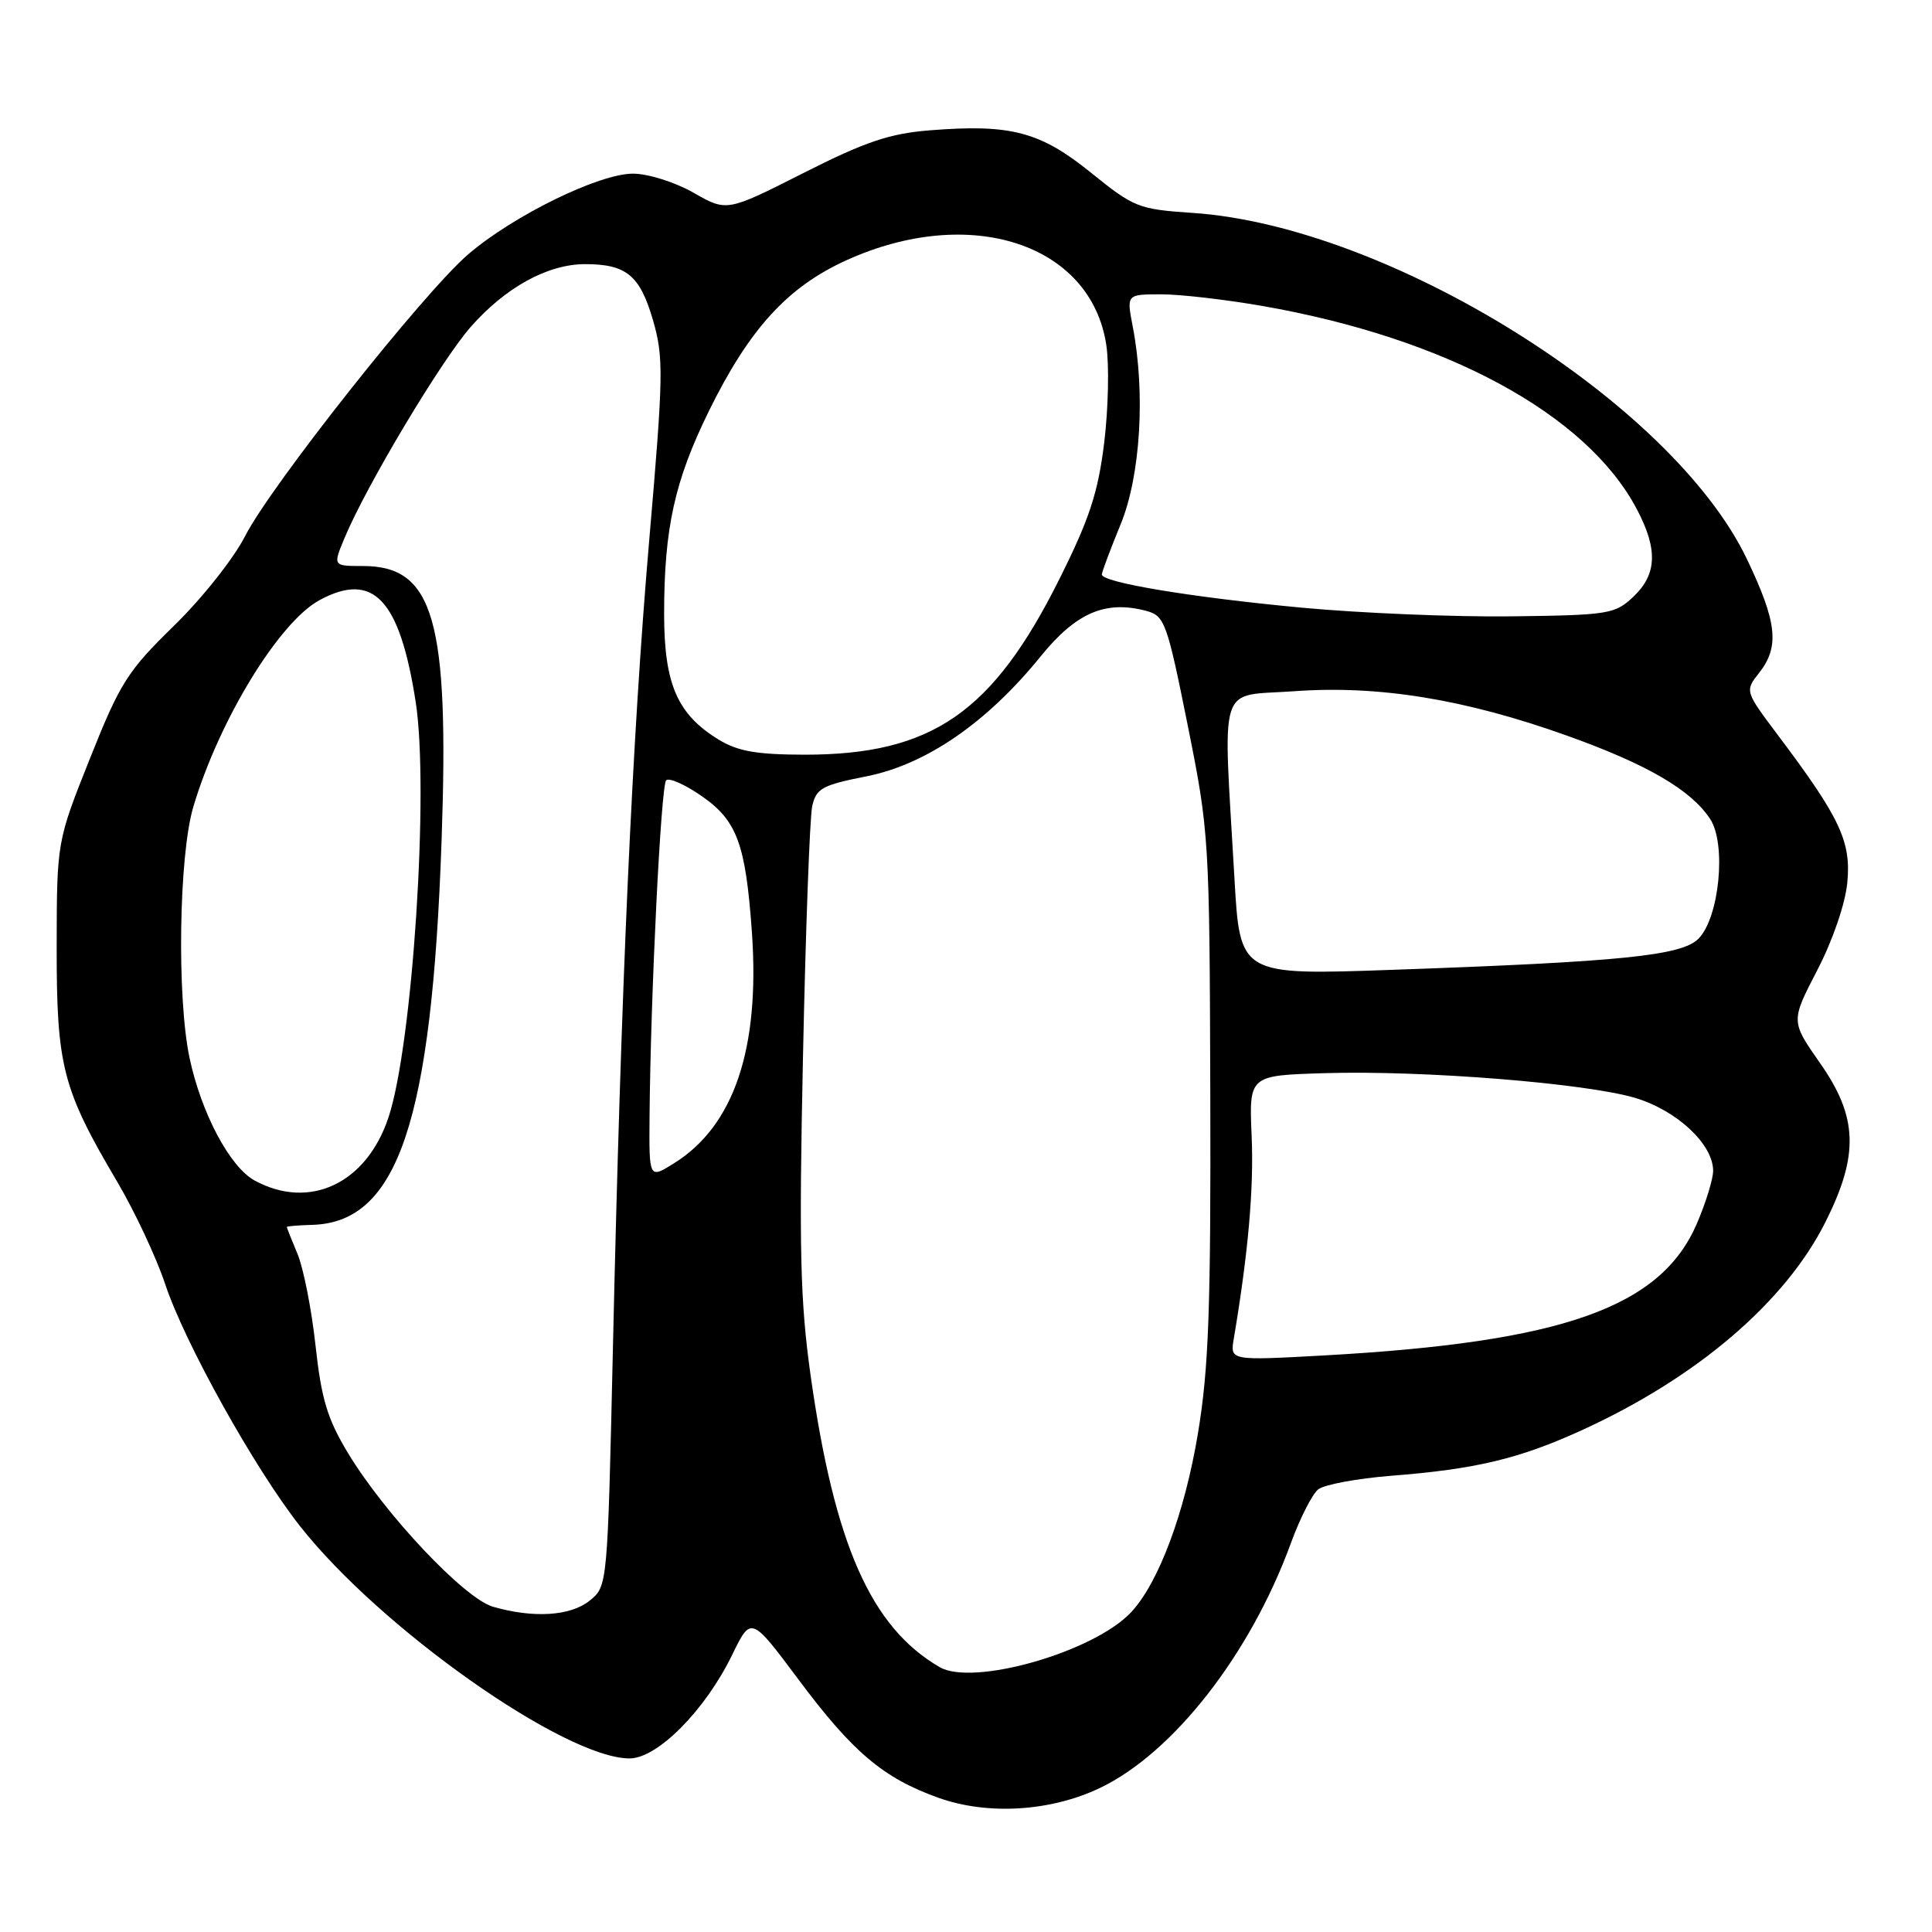 <?xml version="1.0" encoding="UTF-8" standalone="no"?>
<!DOCTYPE svg PUBLIC "-//W3C//DTD SVG 1.1//EN" "http://www.w3.org/Graphics/SVG/1.1/DTD/svg11.dtd" >
<svg xmlns="http://www.w3.org/2000/svg" xmlns:xlink="http://www.w3.org/1999/xlink" version="1.1" viewBox="0 0 256 256">
 <g >
 <path fill="currentColor"
d=" M 145.74 236.92 C 155.47 232.27 165.67 219.20 171.04 204.50 C 172.24 201.20 173.88 197.98 174.67 197.35 C 175.46 196.72 179.80 195.91 184.31 195.55 C 195.57 194.67 201.30 193.30 209.62 189.50 C 224.88 182.53 236.59 172.52 241.91 161.87 C 246.35 152.99 246.17 147.99 241.14 140.83 C 237.29 135.32 237.29 135.32 240.80 128.55 C 242.85 124.60 244.51 119.75 244.78 116.93 C 245.30 111.52 243.81 108.35 235.68 97.54 C 231.19 91.57 231.19 91.57 233.10 89.15 C 235.83 85.68 235.47 82.43 231.46 74.05 C 221.52 53.32 184.07 29.95 158.01 28.21 C 150.86 27.73 150.26 27.49 144.57 22.89 C 137.83 17.44 133.93 16.41 123.19 17.27 C 117.85 17.70 114.66 18.78 106.45 22.93 C 96.31 28.06 96.31 28.06 91.90 25.54 C 89.45 24.14 85.90 23.02 83.88 23.01 C 79.40 23.00 68.08 28.53 62.06 33.68 C 56.16 38.73 35.86 64.38 32.47 71.05 C 30.99 73.97 26.75 79.32 23.04 82.93 C 16.90 88.92 15.91 90.48 11.92 100.50 C 7.53 111.50 7.53 111.50 7.51 125.50 C 7.50 141.32 8.26 144.28 15.55 156.62 C 17.86 160.54 20.71 166.62 21.88 170.13 C 24.48 177.96 33.70 194.51 39.72 202.18 C 50.37 215.74 74.85 233.00 83.42 233.00 C 87.12 233.00 93.44 226.62 97.01 219.29 C 99.52 214.13 99.52 214.13 105.80 222.54 C 112.99 232.18 117.04 235.60 124.33 238.21 C 130.87 240.55 139.19 240.04 145.74 236.92 Z  M 124.50 220.90 C 115.40 215.60 110.58 204.68 107.41 182.26 C 106.03 172.42 105.86 165.53 106.40 140.00 C 106.75 123.22 107.30 108.30 107.62 106.84 C 108.14 104.47 108.92 104.03 114.85 102.86 C 122.73 101.29 130.79 95.74 137.87 87.00 C 142.58 81.18 146.48 79.50 151.90 80.95 C 154.32 81.60 154.64 82.47 157.37 96.07 C 160.22 110.24 160.27 111.11 160.37 145.00 C 160.45 173.39 160.16 181.34 158.74 189.90 C 156.98 200.49 153.51 209.77 149.86 213.65 C 144.92 218.91 128.93 223.48 124.50 220.90 Z  M 65.32 212.90 C 61.54 211.81 51.06 200.71 46.13 192.57 C 43.39 188.04 42.59 185.43 41.81 178.30 C 41.29 173.51 40.21 168.05 39.43 166.17 C 38.64 164.29 38.00 162.67 38.00 162.58 C 38.00 162.48 39.52 162.35 41.38 162.30 C 52.71 161.98 57.21 148.64 58.51 111.43 C 59.54 82.17 57.49 75.00 48.10 75.00 C 44.10 75.00 44.10 75.00 45.67 71.25 C 48.55 64.34 58.46 47.77 62.37 43.32 C 66.99 38.07 72.58 35.00 77.53 35.00 C 83.00 35.00 84.79 36.48 86.52 42.41 C 87.95 47.36 87.92 49.62 86.02 71.64 C 83.77 97.82 82.29 130.73 81.21 178.84 C 80.50 210.18 80.50 210.18 78.14 212.09 C 75.60 214.14 70.69 214.45 65.32 212.90 Z  M 163.48 177.40 C 165.40 166.01 166.15 157.48 165.85 150.55 C 165.50 142.50 165.50 142.50 175.50 142.20 C 188.55 141.80 210.12 143.53 216.67 145.48 C 222.21 147.14 227.00 151.62 227.00 155.14 C 227.00 156.23 226.03 159.37 224.85 162.12 C 220.07 173.25 207.08 177.84 175.48 179.60 C 162.99 180.29 162.99 180.29 163.48 177.40 Z  M 33.75 156.43 C 30.47 154.65 26.68 147.52 25.12 140.20 C 23.42 132.18 23.70 113.38 25.61 106.93 C 29.02 95.44 36.98 82.40 42.36 79.51 C 49.47 75.68 52.96 79.39 55.08 93.00 C 56.88 104.62 54.67 138.45 51.48 148.05 C 48.57 156.82 41.03 160.38 33.75 156.43 Z  M 86.07 147.85 C 86.21 131.79 87.58 104.08 88.27 103.40 C 88.65 103.01 90.77 103.95 92.97 105.48 C 97.66 108.73 98.80 111.81 99.63 123.50 C 100.72 138.97 97.26 149.22 89.25 154.18 C 86.00 156.20 86.00 156.20 86.07 147.85 Z  M 163.57 116.36 C 162.05 89.80 161.24 92.33 171.50 91.59 C 182.68 90.78 194.10 92.64 207.59 97.46 C 218.25 101.27 224.07 104.66 226.61 108.53 C 228.78 111.85 227.82 121.61 225.05 124.39 C 222.81 126.63 214.88 127.44 184.40 128.51 C 164.30 129.22 164.30 129.22 163.57 116.36 Z  M 95.24 98.01 C 89.75 94.66 88.01 90.66 88.00 81.39 C 88.00 70.01 89.38 63.73 93.94 54.45 C 99.29 43.57 104.36 38.01 112.19 34.47 C 128.55 27.06 144.56 32.29 146.59 45.71 C 146.99 48.34 146.86 54.18 146.31 58.68 C 145.50 65.28 144.35 68.77 140.40 76.68 C 131.54 94.44 123.48 100.00 106.64 100.00 C 100.28 99.99 97.79 99.56 95.24 98.01 Z  M 172.50 80.52 C 157.87 79.15 146.00 77.18 146.00 76.12 C 146.01 75.78 147.12 72.80 148.48 69.50 C 151.12 63.09 151.80 52.07 150.09 43.25 C 149.27 39.00 149.27 39.00 153.88 39.00 C 156.42 39.00 162.44 39.70 167.26 40.54 C 191.70 44.81 210.28 54.90 216.90 67.49 C 219.70 72.80 219.56 76.12 216.42 79.08 C 213.98 81.38 213.15 81.51 200.17 81.67 C 192.65 81.76 180.20 81.24 172.50 80.52 Z "/>
</g>
</svg>